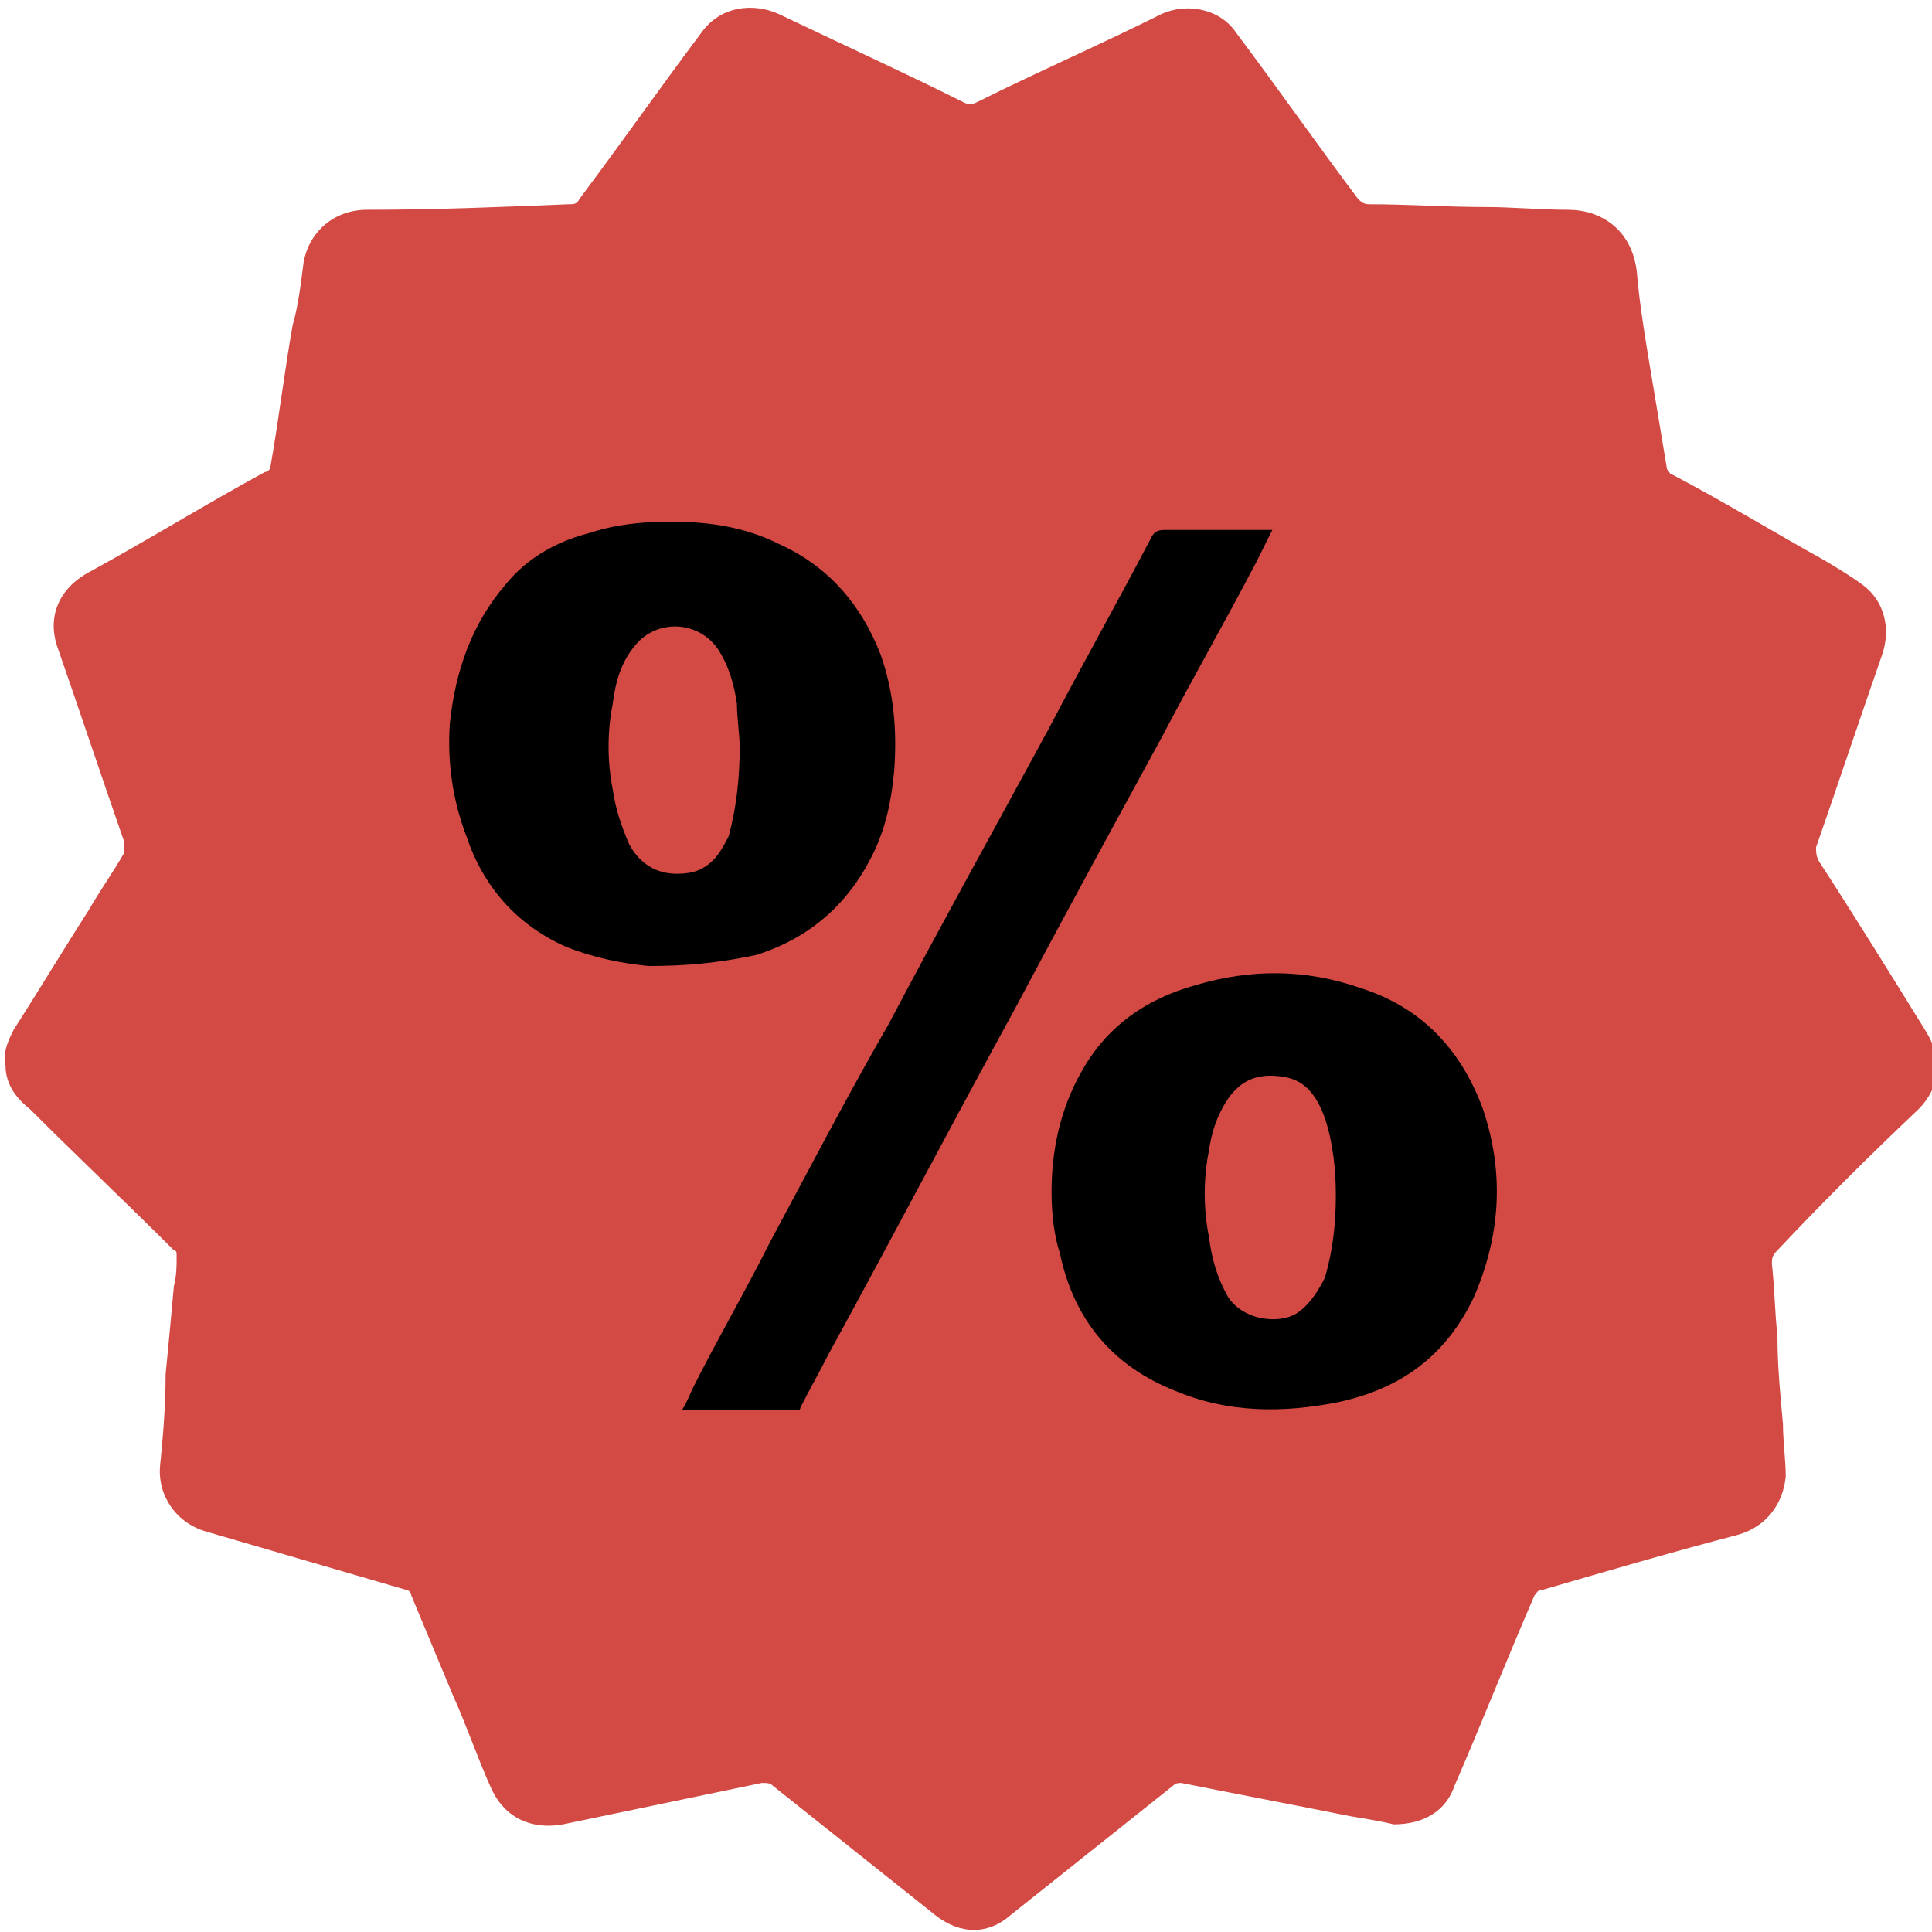<?xml version="1.0" encoding="utf-8"?>
<!-- Generator: Adobe Illustrator 17.1.0, SVG Export Plug-In . SVG Version: 6.00 Build 0)  -->
<!DOCTYPE svg PUBLIC "-//W3C//DTD SVG 1.1//EN" "http://www.w3.org/Graphics/SVG/1.1/DTD/svg11.dtd">
<svg version="1.1" id="Слой_1" xmlns="http://www.w3.org/2000/svg" xmlns:xlink="http://www.w3.org/1999/xlink" x="0px" y="0px"
	 viewBox="0 0 70 70" enable-background="new 0 0 70 70" xml:space="preserve">
<g>
	<path fill="#D24A43" d="M69.5,40.2c0.8-0.8,0.9-1.8,0.3-2.8c-1.3-2.1-2.6-4.2-3.9-6.2c-0.1-0.2-0.1-0.3-0.1-0.5
		c0.8-2.3,1.6-4.7,2.4-7c0.3-0.9,0.1-1.9-0.7-2.5c-0.4-0.3-0.9-0.6-1.4-0.9c-1.8-1-3.6-2.1-5.5-3.1c-0.1,0-0.1-0.1-0.2-0.2
		c-0.2-1.2-0.4-2.4-0.6-3.6s-0.4-2.4-0.5-3.6c-0.2-1.5-1.3-2.2-2.5-2.2c-1,0-2-0.1-3-0.1c-1.4,0-2.8-0.1-4.2-0.1
		c-0.2,0-0.3-0.1-0.4-0.2c-1.5-2-2.9-4-4.4-6c-0.6-0.9-1.8-1.1-2.7-0.7c-2.2,1.1-4.5,2.1-6.7,3.2c-0.2,0.1-0.3,0.1-0.5,0
		c-2.2-1.1-4.4-2.1-6.7-3.2c-0.9-0.4-2.1-0.3-2.8,0.7c-1.5,2-2.9,4-4.4,6c-0.1,0.2-0.2,0.2-0.4,0.2c-2.4,0.1-4.9,0.2-7.3,0.2
		c-1.2,0-2.1,0.8-2.3,1.9c-0.1,0.8-0.2,1.6-0.4,2.3c-0.3,1.7-0.5,3.4-0.8,5.1c0,0.1-0.1,0.2-0.2,0.2c-2.2,1.2-4.3,2.5-6.5,3.7
		c-1,0.6-1.4,1.6-1,2.7c0.8,2.3,1.6,4.7,2.4,7c0,0.1,0,0.2,0,0.4c-0.4,0.7-0.9,1.4-1.3,2.1c-0.9,1.4-1.8,2.9-2.7,4.3
		c-0.2,0.4-0.4,0.8-0.3,1.3c0,0.7,0.4,1.2,0.9,1.6c1.7,1.7,3.5,3.4,5.2,5.1c0.1,0,0.1,0.1,0.1,0.2c0,0.4,0,0.7-0.1,1.1
		c-0.1,1.1-0.2,2.2-0.3,3.2C6,51,5.9,52.1,5.8,53.1c-0.1,1.1,0.6,2.1,1.7,2.4c2.4,0.7,4.8,1.4,7.2,2.1c0.1,0,0.2,0.1,0.2,0.2
		c0.5,1.2,1,2.4,1.5,3.6c0.5,1.1,0.9,2.3,1.4,3.4c0.5,1.1,1.5,1.5,2.6,1.3c2.4-0.5,4.8-1,7.2-1.5c0.2,0,0.3,0,0.4,0.1
		c2,1.6,3.9,3.1,5.9,4.7c0.9,0.7,1.9,0.7,2.7,0c2-1.6,3.9-3.1,5.9-4.7c0.1-0.1,0.2-0.1,0.3-0.1c2,0.4,4.1,0.8,6.1,1.2
		c0.6,0.1,1.2,0.2,1.6,0.3c1.1,0,1.9-0.5,2.2-1.4c1-2.3,1.9-4.6,2.9-6.9c0.1-0.1,0.1-0.2,0.3-0.2c2.4-0.7,4.8-1.4,7.1-2
		c1-0.3,1.6-1.1,1.7-2.1c0-0.6-0.1-1.3-0.1-1.9c-0.1-1.1-0.2-2.1-0.2-3.2c-0.1-0.9-0.1-1.7-0.2-2.6c0-0.2,0-0.3,0.2-0.5
		C66,43.6,67.7,41.9,69.5,40.2z"/>
	<g>
		<path fill="currentColor" d="M24.3,18.9c1.4,0,2.7,0.2,3.9,0.8c1.8,0.8,3,2.2,3.7,4c0.5,1.4,0.6,2.8,0.5,4.2c-0.1,1.1-0.3,2.1-0.8,3.1
			c-0.9,1.8-2.3,3-4.2,3.6C26,34.9,24.8,35,23.5,35c-1-0.1-2-0.3-3-0.7c-1.8-0.8-3-2.2-3.6-4c-0.5-1.3-0.7-2.7-0.6-4.1
			c0.2-1.9,0.8-3.6,2-5c0.8-1,1.9-1.6,3.1-1.9C22.3,19,23.3,18.9,24.3,18.9z M26.8,27.1c0-0.5-0.1-1.1-0.1-1.6
			c-0.1-0.7-0.3-1.4-0.7-2c-0.7-1-2.2-1.1-3-0.1c-0.5,0.6-0.7,1.3-0.8,2.1c-0.2,1-0.2,2.1,0,3.1c0.1,0.7,0.3,1.3,0.6,2
			c0.5,0.9,1.3,1.2,2.3,1c0.7-0.2,1-0.7,1.3-1.3C26.7,29.2,26.8,28.1,26.8,27.1z"/>
		<path fill="currentColor" d="M38.1,43.2c0-1.5,0.3-3,1.1-4.4c0.9-1.6,2.3-2.6,4.1-3.1c2-0.6,4-0.6,6,0.1c2.2,0.7,3.6,2.2,4.4,4.3
			c0.8,2.3,0.7,4.6-0.3,6.9c-1,2.1-2.6,3.3-4.9,3.8c-2,0.4-4,0.4-5.9-0.4c-2.3-0.9-3.7-2.6-4.2-5C38.2,44.8,38.1,44,38.1,43.2
			C38.1,43.2,38.1,43.2,38.1,43.2z M48.4,43.3c0-0.9-0.1-1.9-0.4-2.8c-0.3-0.8-0.7-1.4-1.6-1.5c-0.8-0.1-1.4,0.1-1.9,0.8
			c-0.4,0.6-0.6,1.2-0.7,1.9c-0.2,1-0.2,2.1,0,3.1c0.1,0.8,0.3,1.5,0.7,2.2c0.6,0.9,2,1,2.6,0.5c0.4-0.3,0.7-0.8,0.9-1.2
			C48.3,45.3,48.4,44.3,48.4,43.3z"/>
		<path fill="currentColor" d="M46.1,19.2c-0.2,0.4-0.4,0.8-0.6,1.2c-1.1,2.1-2.3,4.2-3.4,6.3c-1.8,3.3-3.6,6.6-5.3,9.8
			c-2.3,4.2-4.5,8.4-6.8,12.6c-0.3,0.6-0.7,1.3-1,1.9c0,0.1-0.1,0.1-0.2,0.1c-1.3,0-2.6,0-4,0c0,0-0.1,0-0.1,0
			c0.2-0.3,0.3-0.6,0.4-0.8c0.9-1.8,1.9-3.5,2.8-5.3c1.4-2.6,2.8-5.3,4.3-7.9c1.9-3.6,3.9-7.2,5.8-10.7c1.2-2.3,2.5-4.6,3.7-6.9
			c0.1-0.2,0.2-0.3,0.5-0.3c1.2,0,2.5,0,3.7,0C45.9,19.2,46,19.2,46.1,19.2z"/>
	</g>
</g>
</svg>

